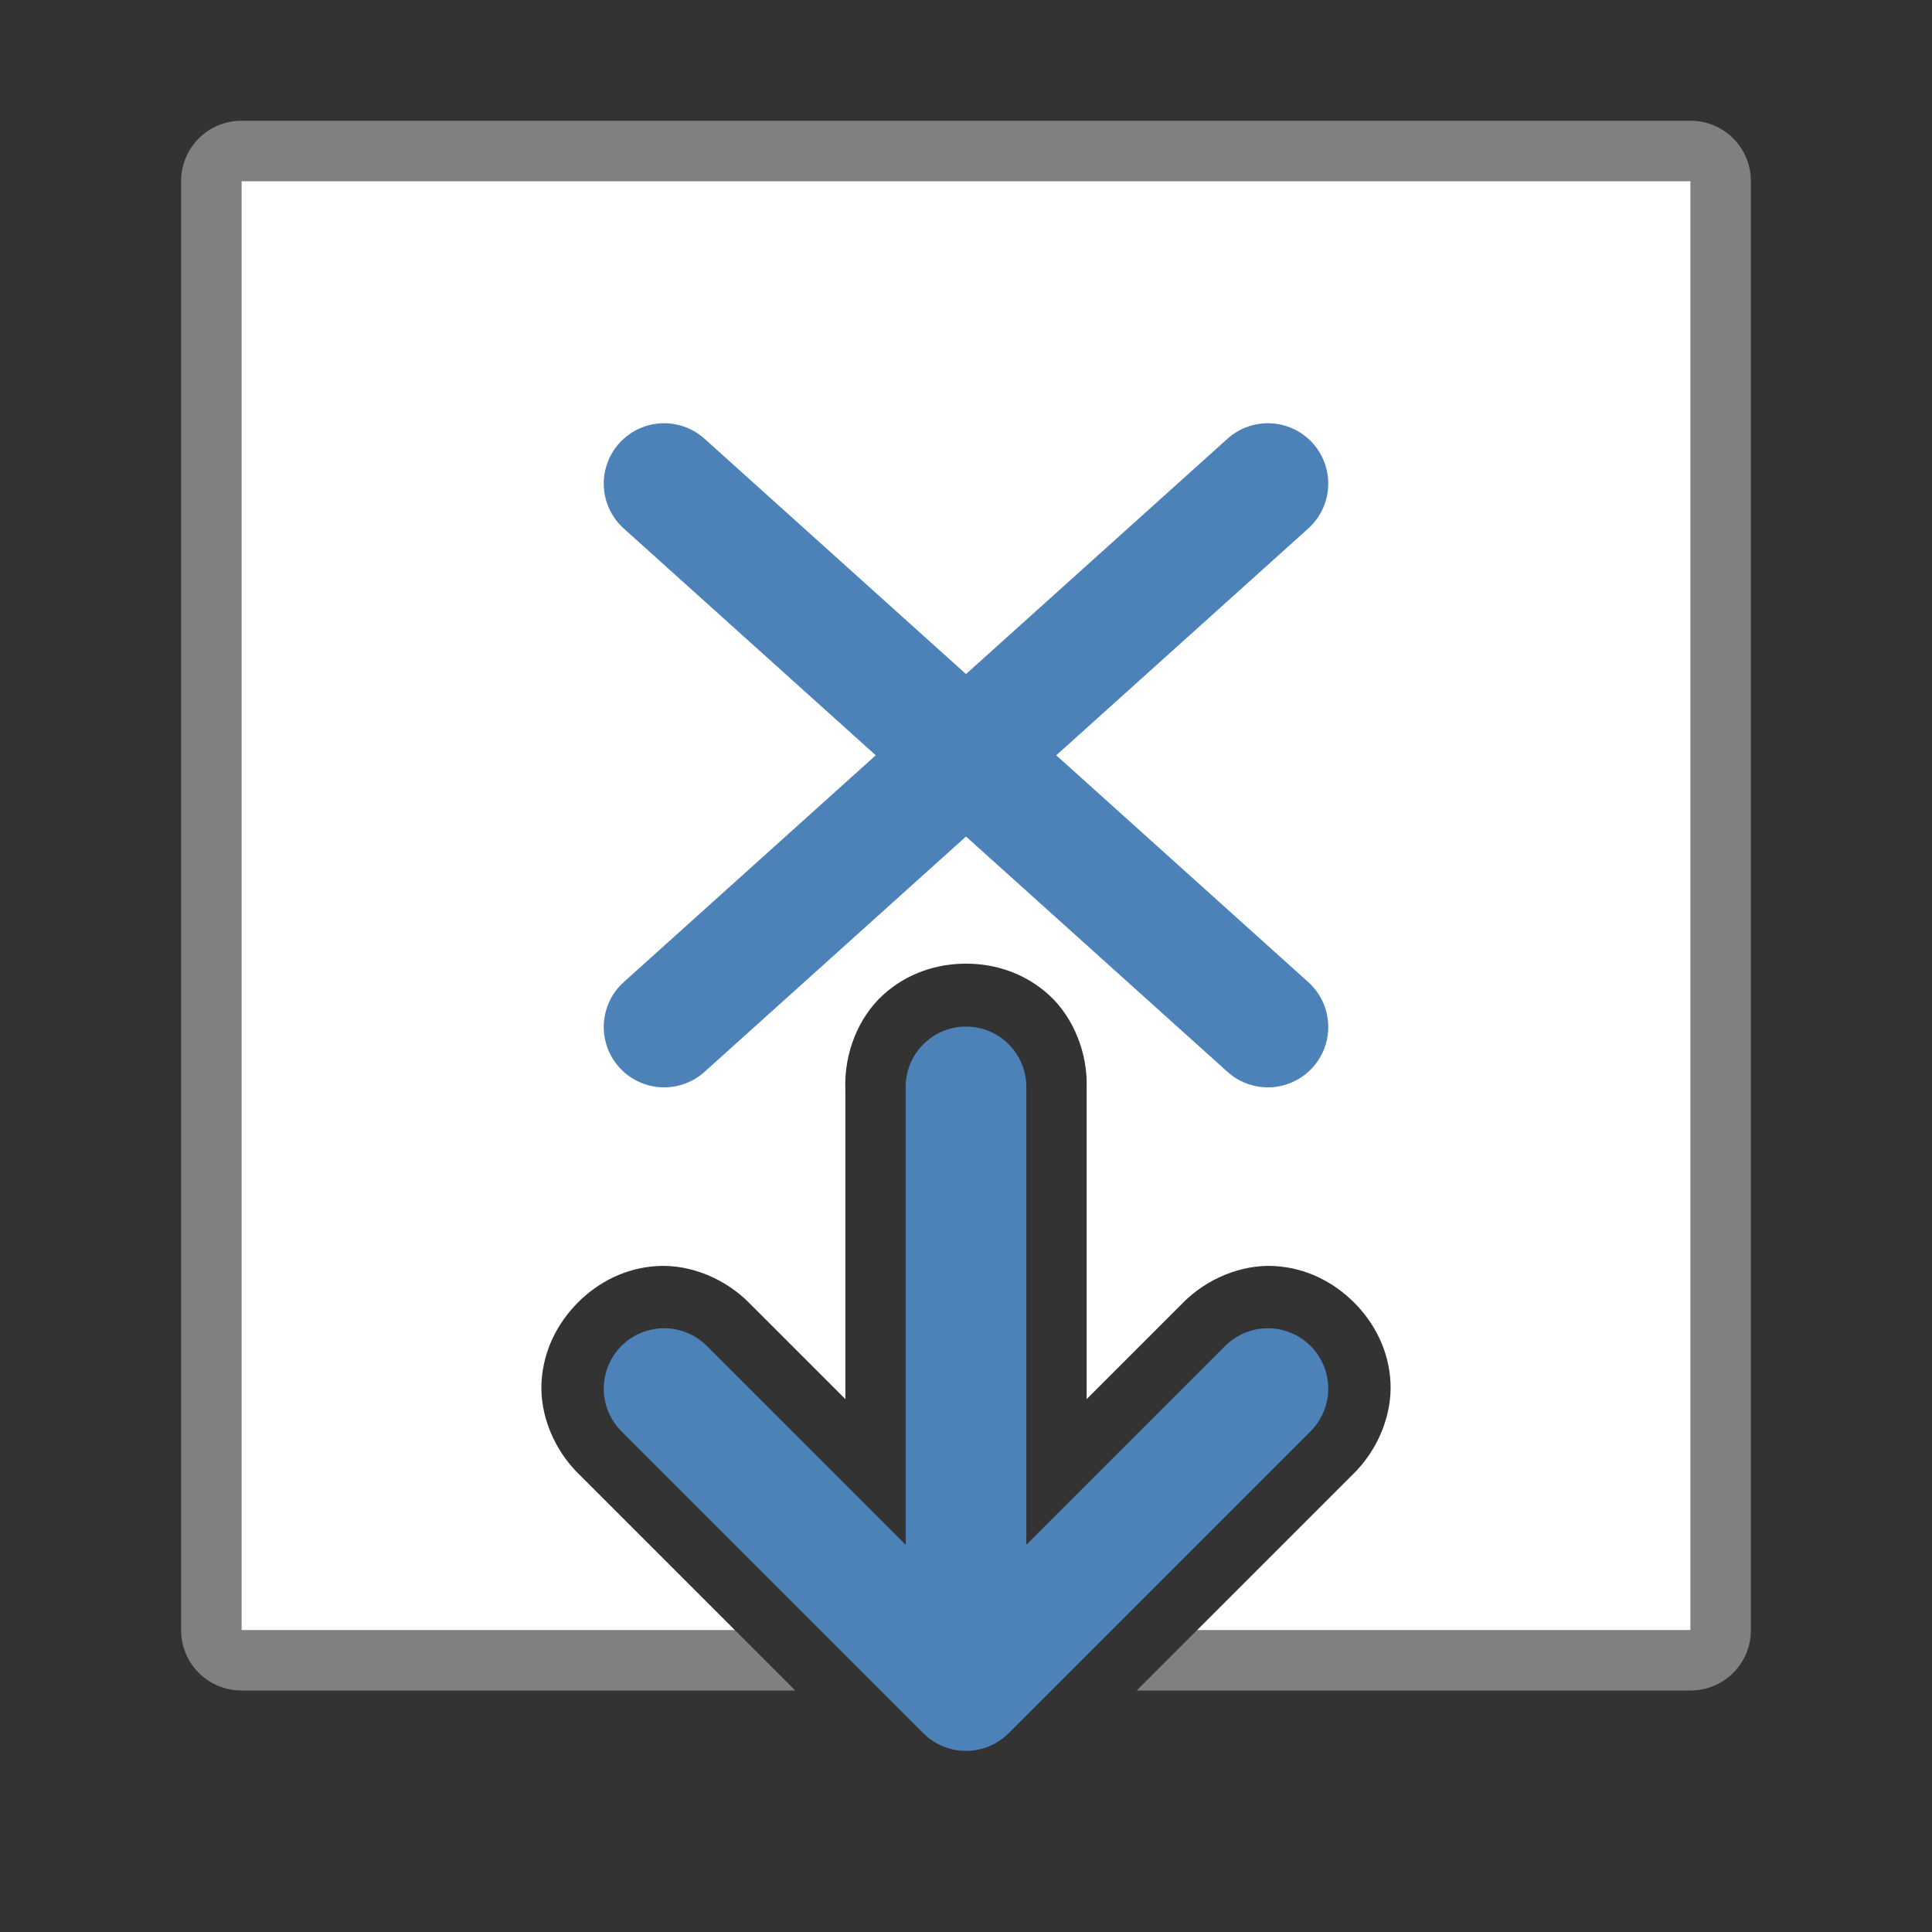 <svg viewBox="0 0 32 32" xmlns="http://www.w3.org/2000/svg"><rect x="0" y="0" width="32" height="32" fill="#333333" stroke="none"/><path d="m4 28c-.554 0-1-.446-1-1v-24c0-.554.446-1 1-1h24c.554 0 1 .446 1 1v24c0 .554-.446 1-1 1h-9.172l1-1h8.172v-24h-24v24h8.172l1 1z" fill="#808080"/><path d="m4 27v-24h24v24h-8.172l2.572-2.572c.426-.41.658-.996.631-1.529s-.266-.989-.604-1.326-.793-.576-1.326-.604c-.533-.027-1.119.205-1.529.631l-1.574 1.574v-5.131c.025-.6-.22-1.192-.619-1.559-.399-.366-.897-.523-1.379-.523s-.98.157-1.379.523c-.399.366-.644.959-.619 1.559v5.131l-1.574-1.574c-.41-.426-.996-.658-1.529-.631-.533.027-.989.266-1.326.604s-.576.793-.604 1.326.205 1.119.631 1.529l2.572 2.572z" fill="#fff"/><g fill="none" stroke="#4d82b8" stroke-linecap="round"><path d="m11 8.01 10 9" stroke-linejoin="round" stroke-width="2"/><path d="m21 8.01-10 9" stroke-linejoin="round" stroke-width="2"/><path d="m16 18.002v9.976" stroke-width="1.998"/><path d="m11 23 5 5 5-5" stroke-linejoin="round" stroke-width="2"/></g></svg>